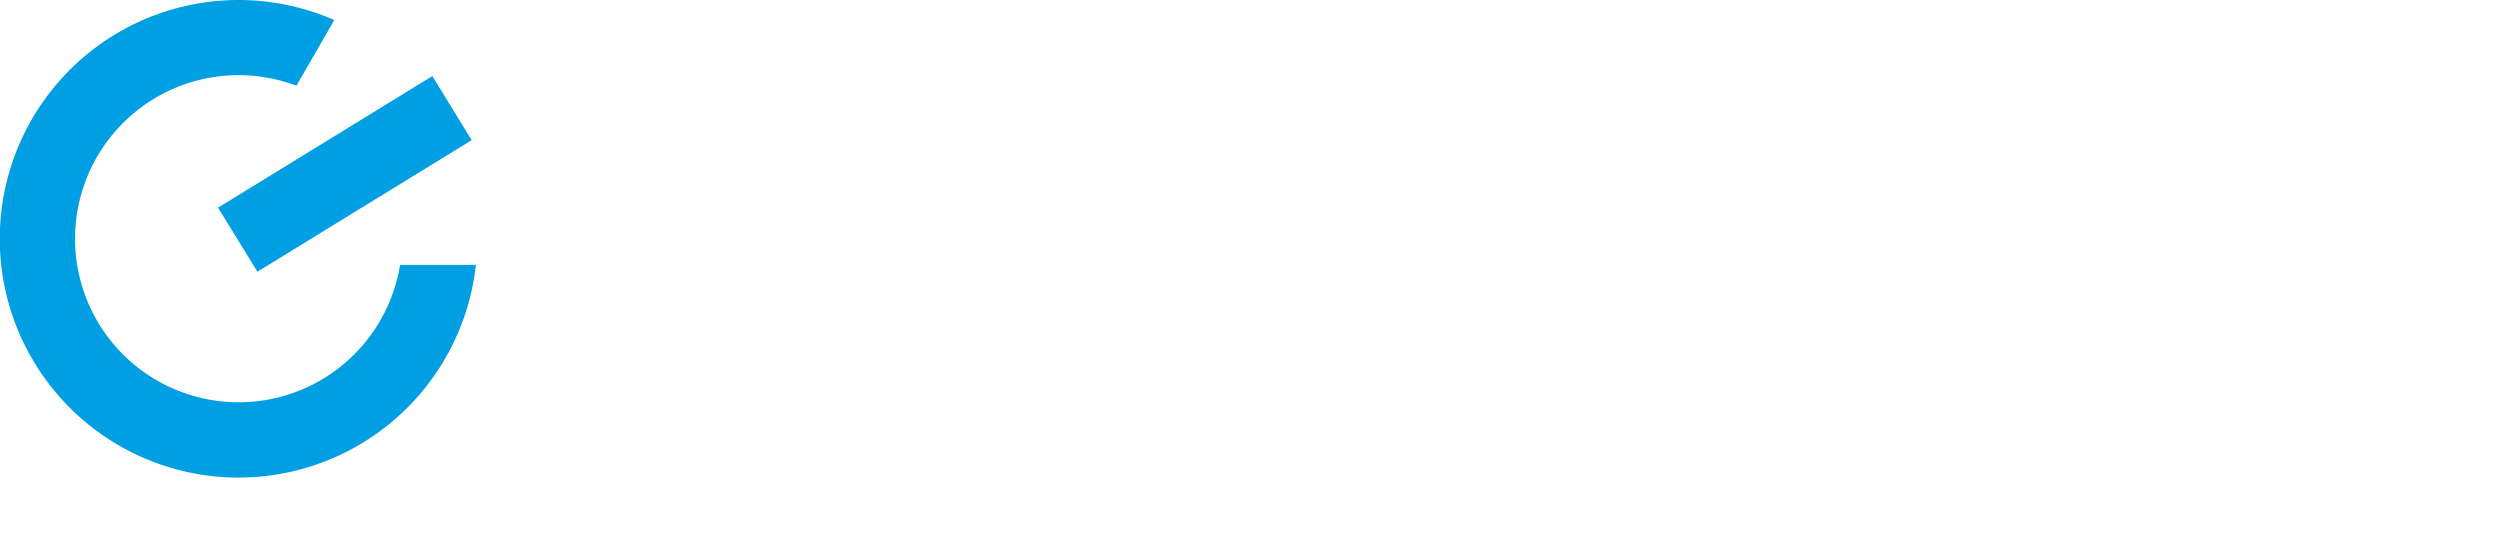 <svg Id="c8864a34-5fbd-410b-be81-21c6e167f5a7" xmlns="http://www.w3.org/2000/svg" viewBox="0 0 607.25 131.53"><g ><g fill="#009fe3" ><rect class="cls-1" x="53.23" y="33.1" width="61.07" fill="#009fe3" height="18.26" transform="translate(-9.71 50.08) rotate(-31.55)"/><path class="cls-1" d="M97.18,64.33A39.73,39.73,0,1,1,72,20.82L81.2,4.87a58,58,0,1,0,34.4,59.46Z"/></g></g></svg>
